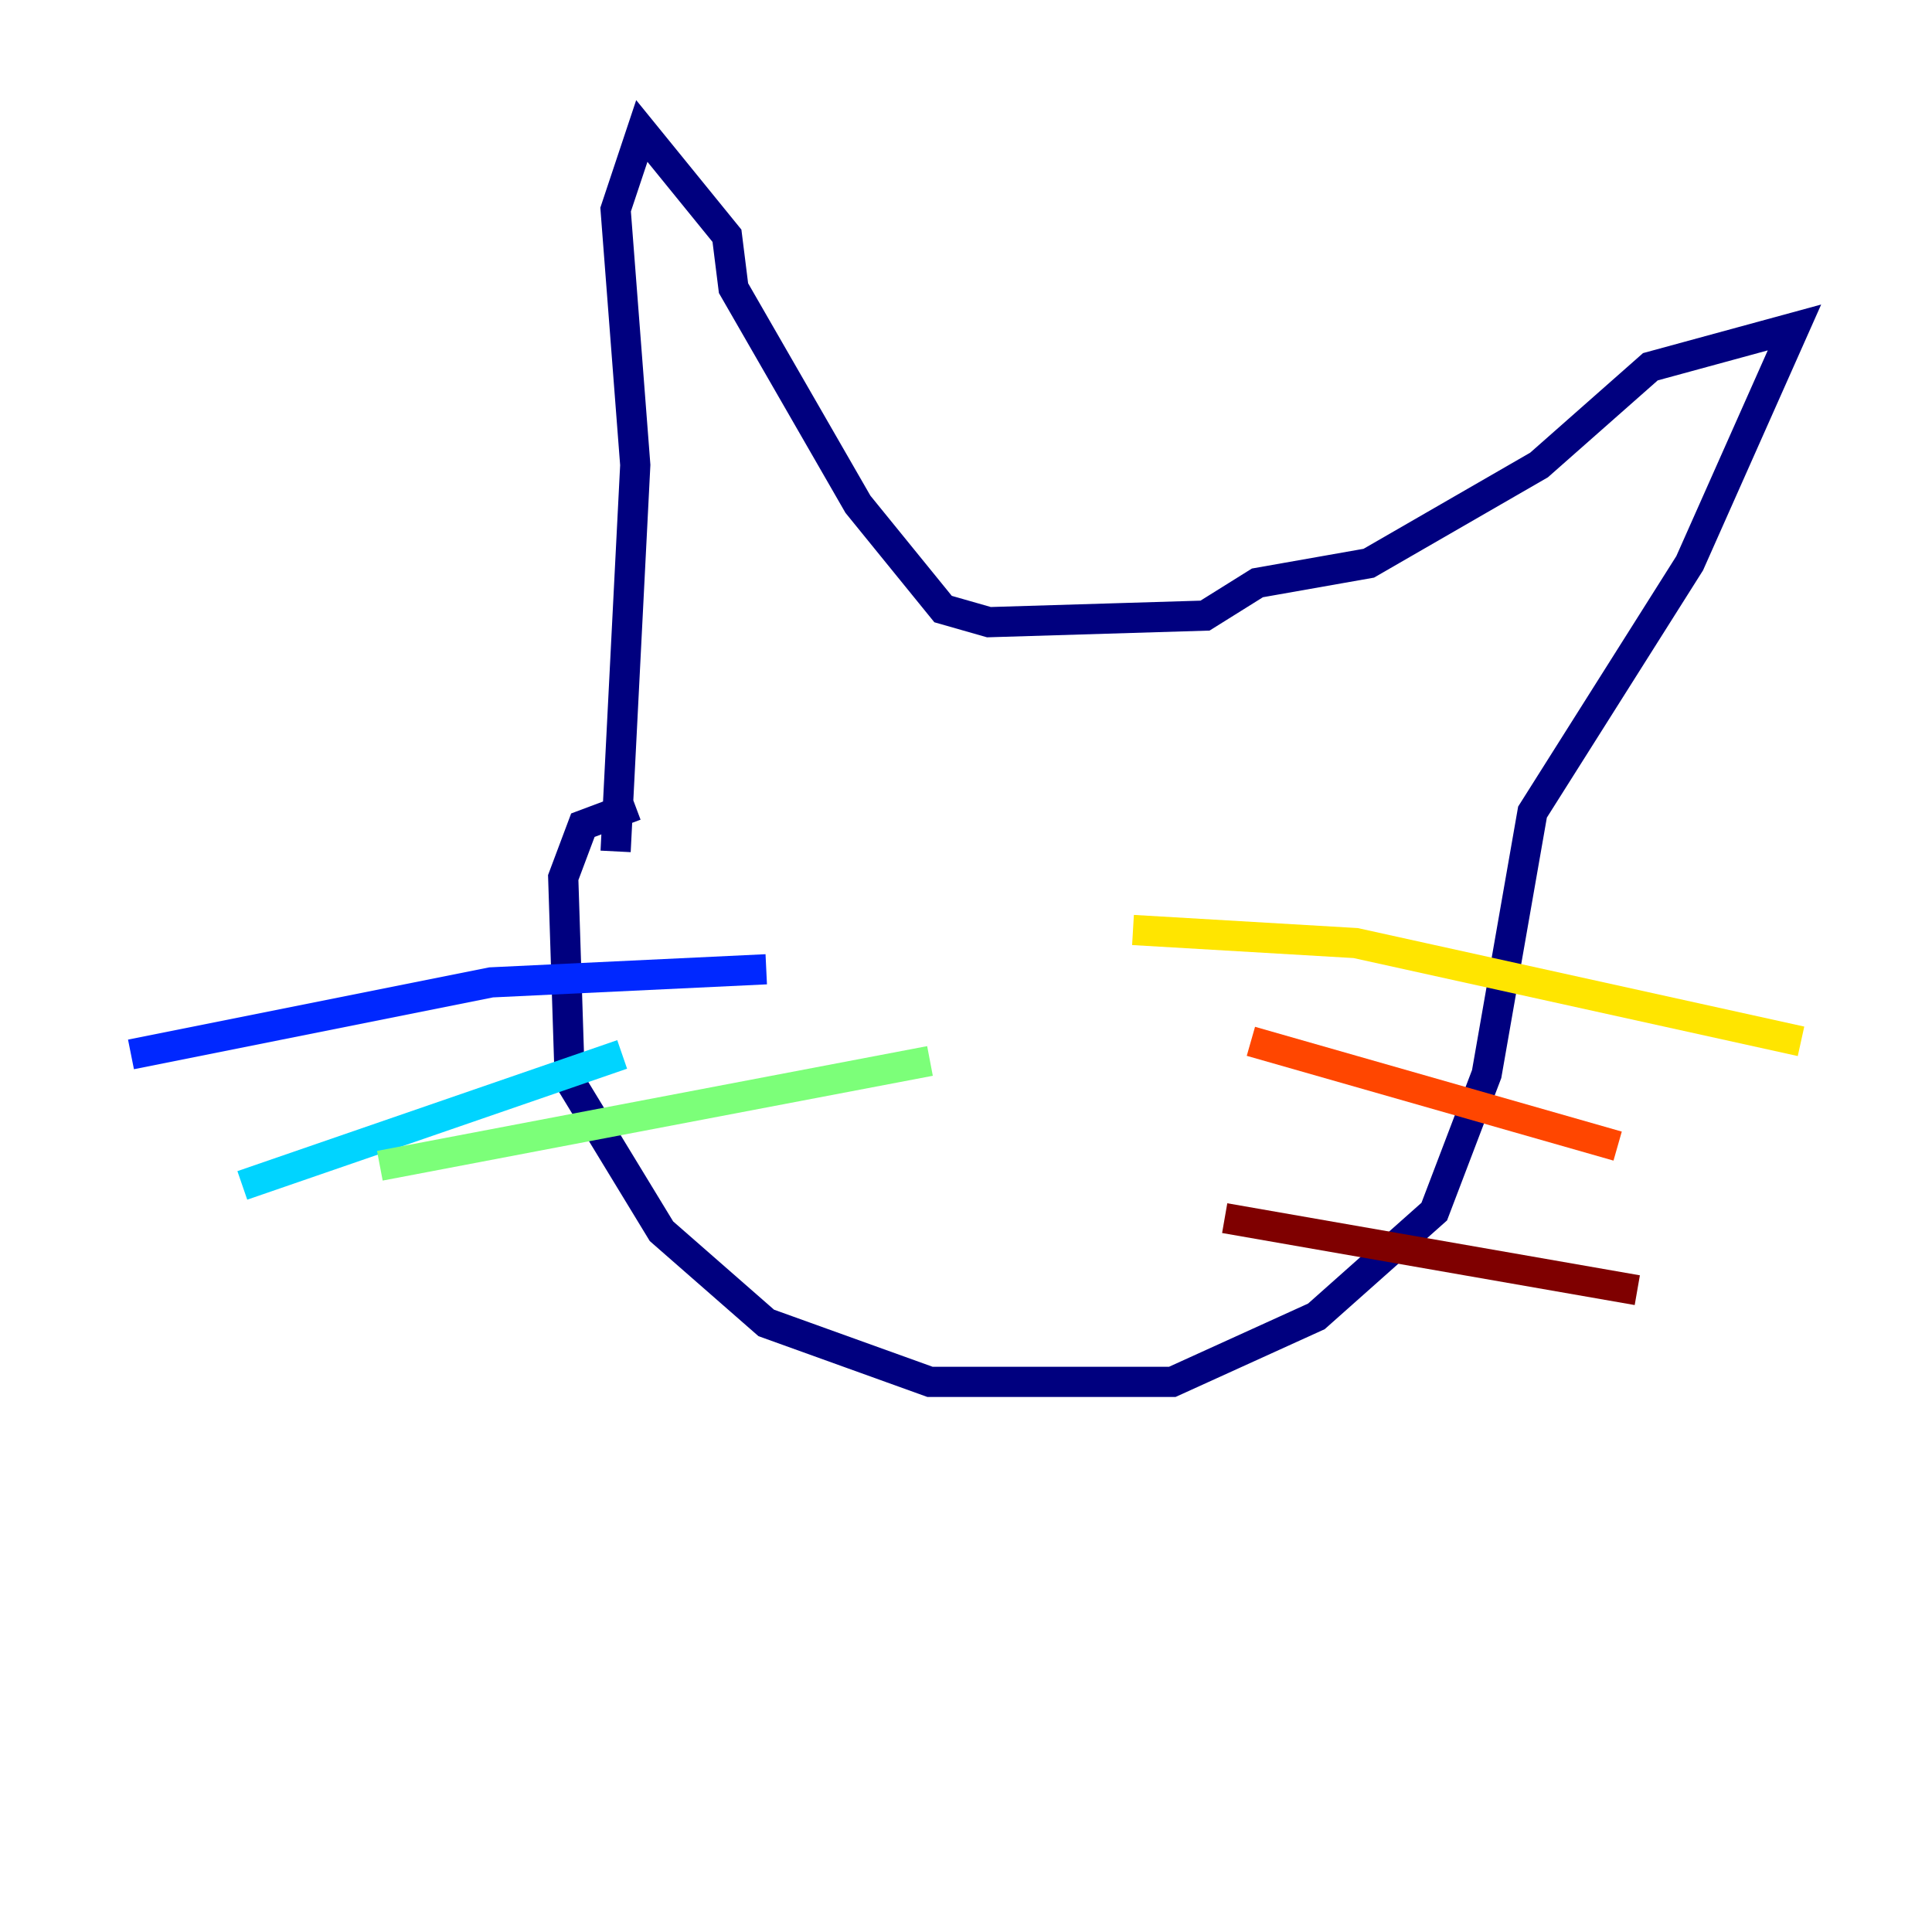 <?xml version="1.0" encoding="utf-8" ?>
<svg baseProfile="tiny" height="128" version="1.2" viewBox="0,0,128,128" width="128" xmlns="http://www.w3.org/2000/svg" xmlns:ev="http://www.w3.org/2001/xml-events" xmlns:xlink="http://www.w3.org/1999/xlink"><defs /><polyline fill="none" points="42.088,53.37 38.617,54.671 37.315,58.142 37.749,71.593 43.824,81.573 50.766,87.647 61.614,91.552 77.668,91.552 87.214,87.214 95.024,80.271 98.495,71.159 101.532,53.803 111.946,37.315 118.888,21.695 109.342,24.298 101.966,30.807 90.685,37.315 83.308,38.617 79.837,40.786 65.519,41.22 62.481,40.352 56.841,33.41 48.597,19.091 48.163,15.62 42.522,8.678 40.786,13.885 42.088,30.807 40.786,56.407" stroke="#00007f" stroke-width="2" /><polyline fill="none" points="50.766,64.217 32.542,65.085 8.678,69.858" stroke="#0028ff" stroke-width="2" /><polyline fill="none" points="41.22,69.858 16.054,78.536" stroke="#00d4ff" stroke-width="2" /><polyline fill="none" points="61.614,70.291 25.166,77.234" stroke="#7cff79" stroke-width="2" /><polyline fill="none" points="75.064,61.614 89.817,62.481 119.322,68.99" stroke="#ffe500" stroke-width="2" /><polyline fill="none" points="82.875,68.99 107.173,75.932" stroke="#ff4600" stroke-width="2" /><polyline fill="none" points="81.139,80.705 108.475,85.478" stroke="#7f0000" stroke-width="2" /></svg>